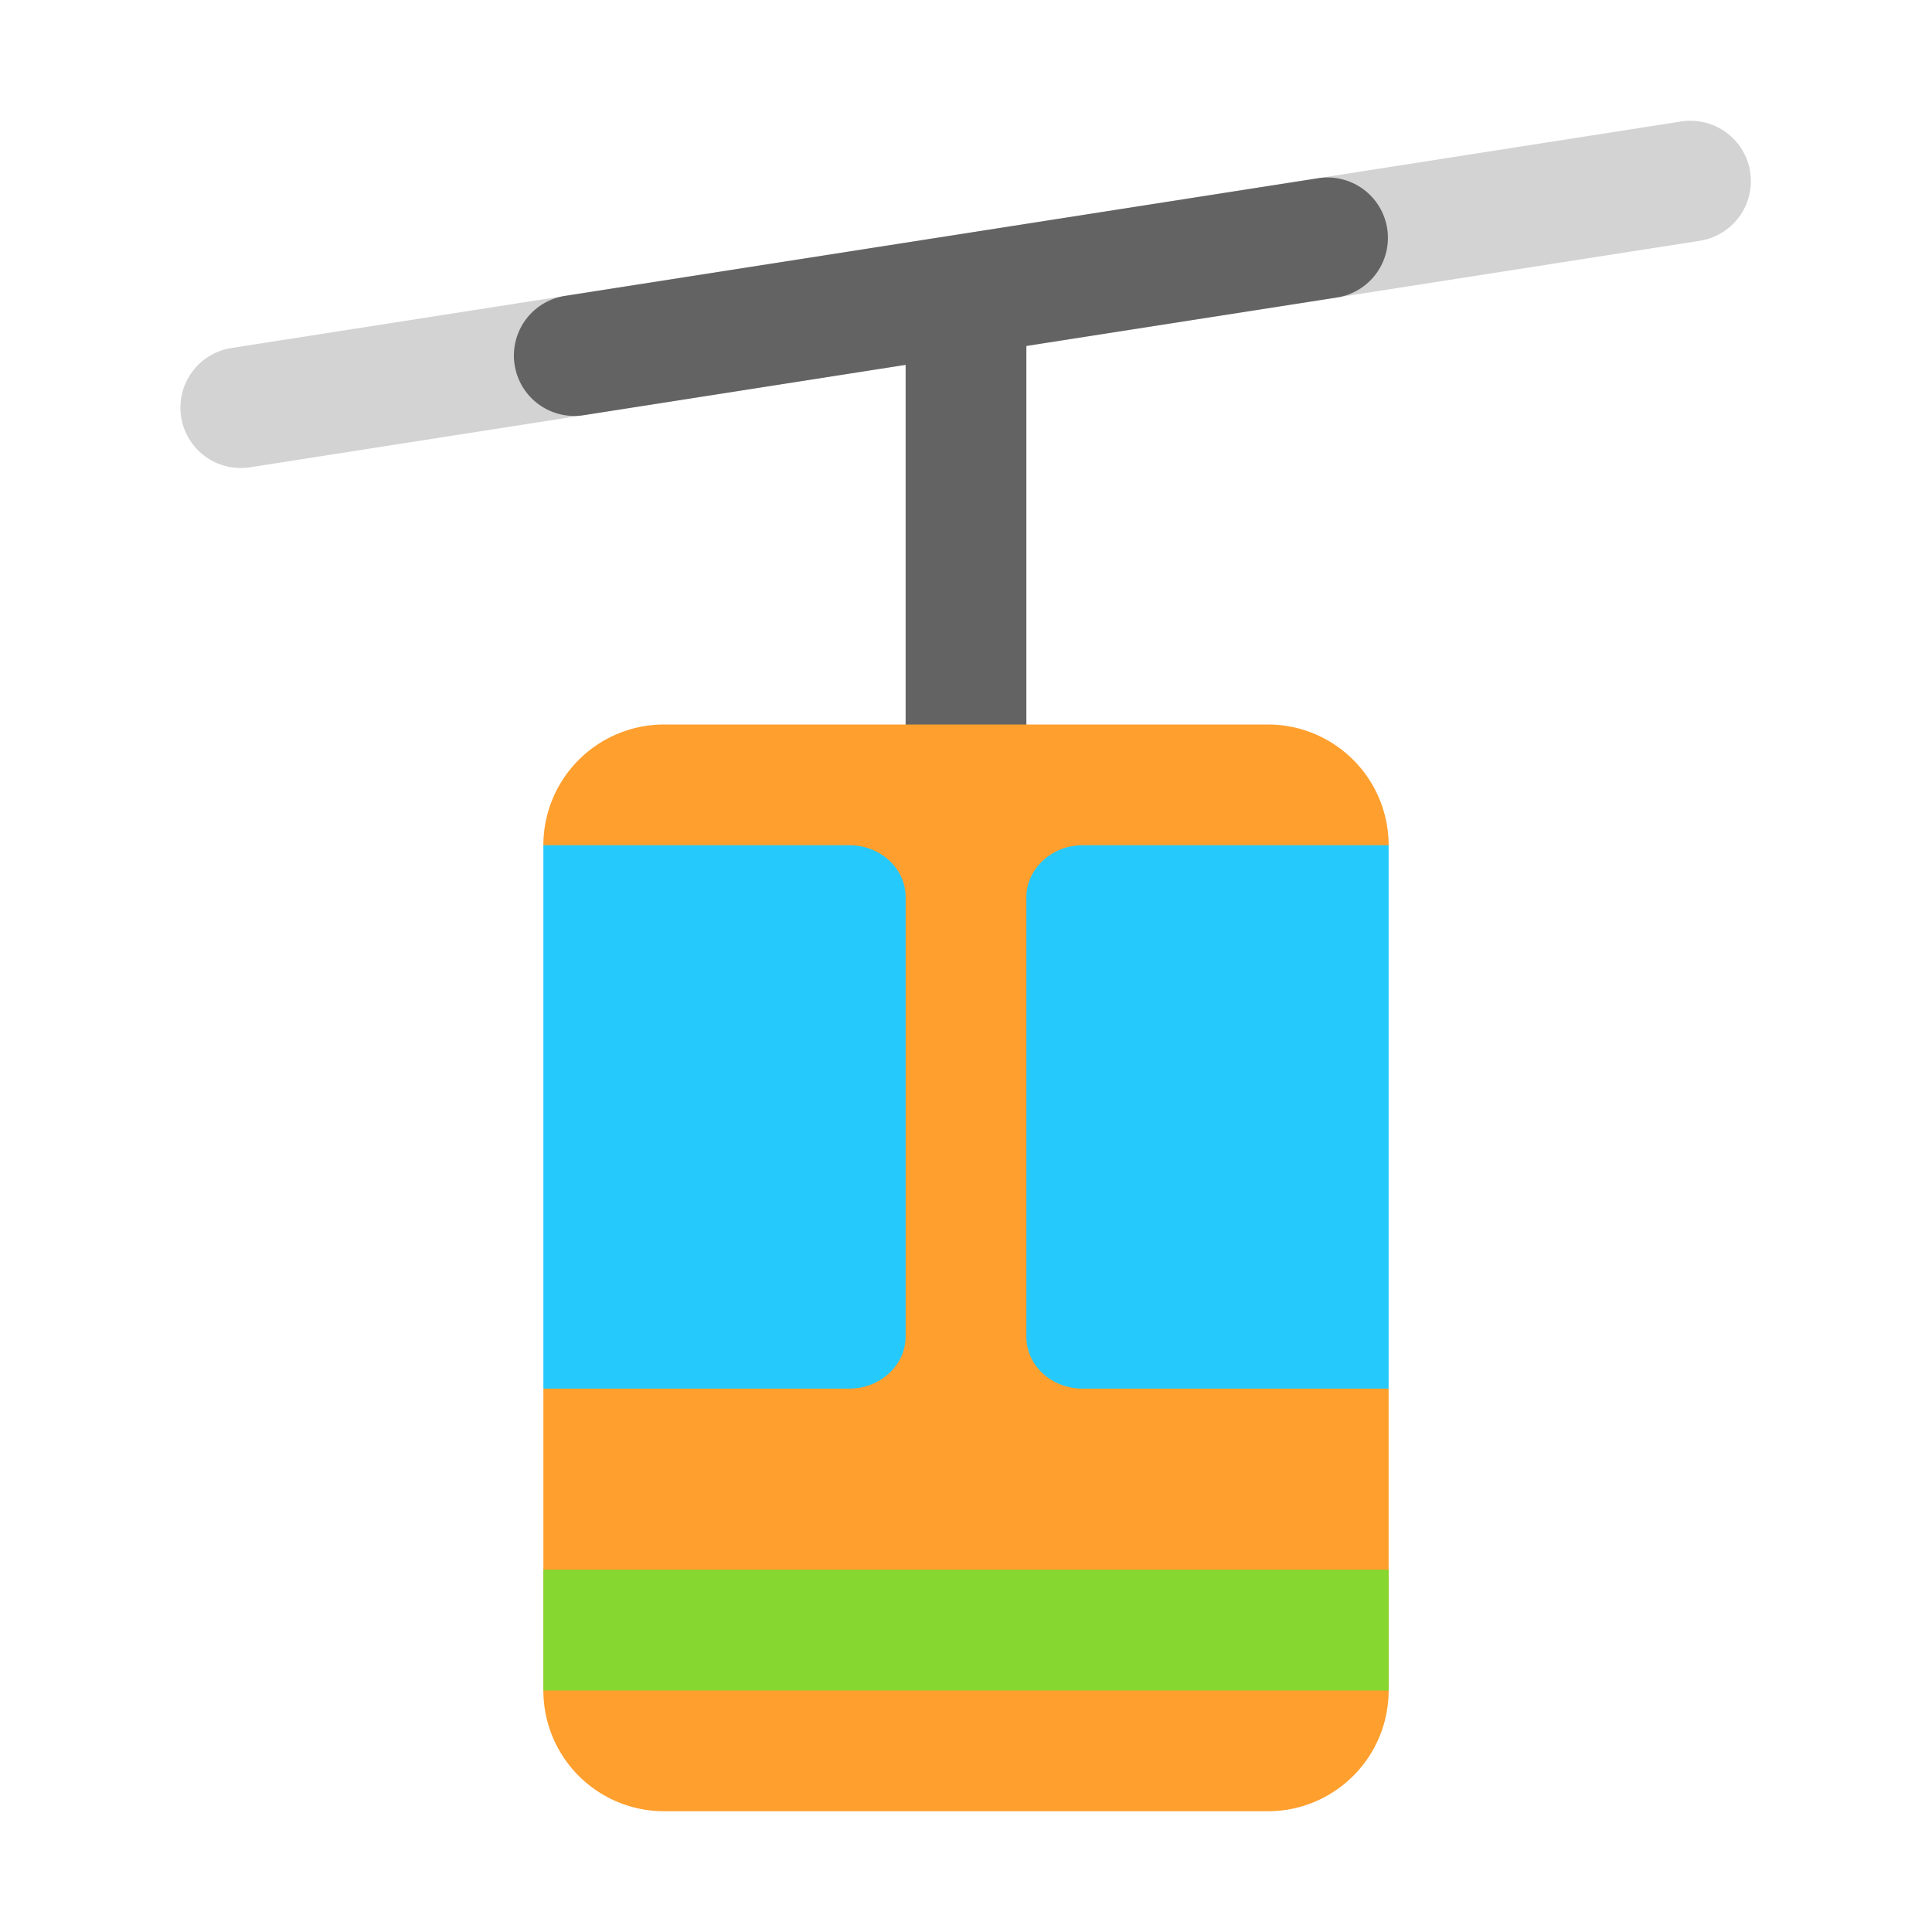 <svg width="32" height="32" fill="none" xmlns="http://www.w3.org/2000/svg"><path d="M28.988 2.846a1 1 0 0 1-.834 1.142l-24 3.75a1 1 0 1 1-.308-1.976l24-3.75a1 1 0 0 1 1.142.834Z" fill="#D3D3D3"/><path d="M22.154 4.926a1 1 0 0 0-.308-1.976l-12.5 1.953a1 1 0 0 0 .308 1.976L15 6.043V13h2V5.73l5.154-.804Z" fill="#636363"/><path d="M20.999 30H11A2 2 0 0 1 9 27.999v-4.99l3-4.509-3-4.499A2 2 0 0 1 11.001 12H21A2 2 0 0 1 23 14.001L20 18.5l3 4.5v4.999A2 2 0 0 1 20.999 30Z" fill="#FF9F2E"/><path d="M23 26H9v2h14v-2Z" fill="#86D72F"/><path d="M14.07 23H9v-9h5.07c.51 0 .93.38.93.86v7.279c0 .47-.42.861-.93.861Zm3.86-9H23v9h-5.07c-.51 0-.93-.38-.93-.861v-7.278c0-.47.42-.861.93-.861Z" fill="#26C9FC"/></svg>